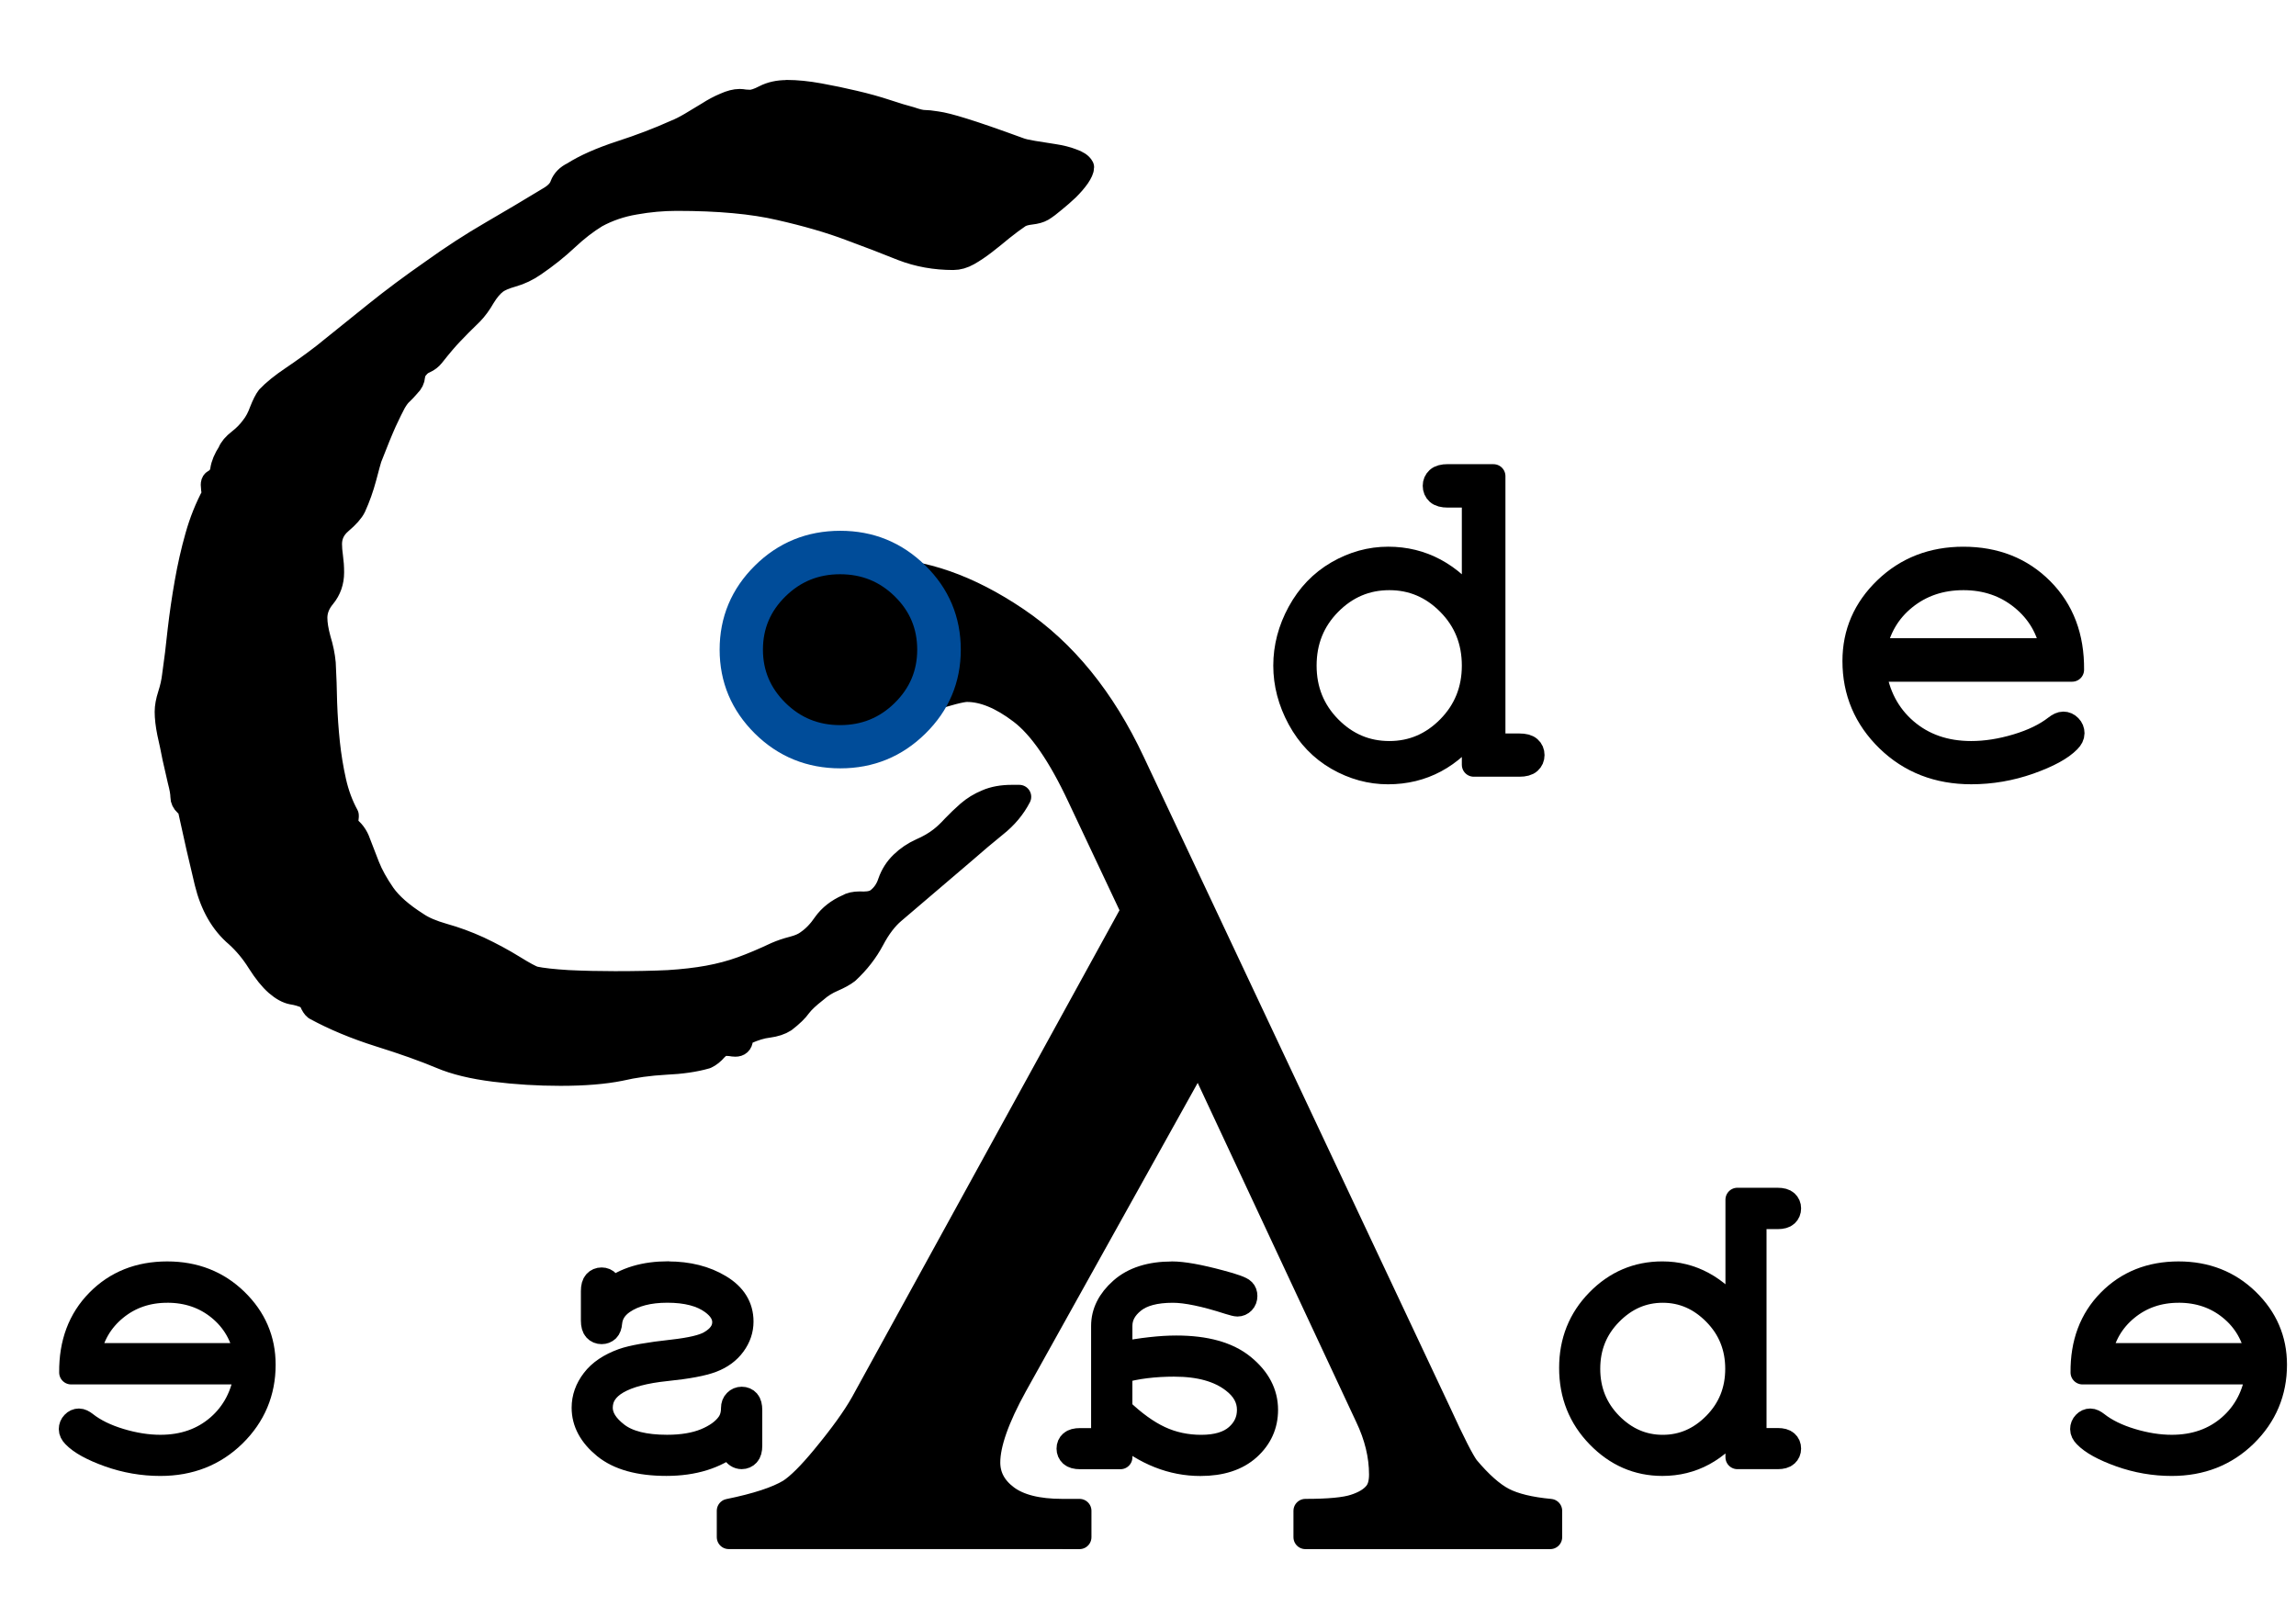 <svg version="1.1" viewBox="0.0 0.0 96.0 67.199" fill="none" stroke="none" stroke-linecap="square" stroke-miterlimit="10" xmlns:xlink="http://www.w3.org/1999/xlink" xmlns="http://www.w3.org/2000/svg"><rect x="0.0" y="0.0" width="96.0" height="67.199" fill="#808080" stroke="none"/><clipPath id="g6061dbabb4_0_15.0"><path d="m0 0l96.0 0l0 67.199l-96.0 0l0 -67.199z" clip-rule="nonzero"/></clipPath><g clip-path="url(#g6061dbabb4_0_15.0)"><path fill="#ffffff" d="m0 0l96.0 0l0 67.199l-96.0 0z" fill-rule="evenodd"/><path fill="#000000" d="m91.094 53.978c-0.838 0 -1.561 0.249 -2.167 0.746c-0.608 0.498 -0.984 1.144 -1.126 1.939l6.586 0c-0.148 -0.807 -0.525 -1.456 -1.129 -1.948c-0.604 -0.492 -1.326 -0.738 -2.164 -0.738zm0 -0.729c1.14 0 2.098 0.375 2.871 1.124c0.772 0.749 1.158 1.647 1.158 2.694c0 1.15 -0.412 2.13 -1.235 2.94c-0.825 0.808 -1.853 1.213 -3.085 1.213c-0.736 0 -1.452 -0.124 -2.15 -0.372c-0.699 -0.25 -1.186 -0.518 -1.46 -0.804c-0.091 -0.092 -0.137 -0.186 -0.137 -0.283c0 -0.097 0.034 -0.181 0.103 -0.252c0.068 -0.072 0.148 -0.109 0.24 -0.109c0.08 0 0.174 0.043 0.282 0.129c0.371 0.292 0.85 0.526 1.437 0.704c0.587 0.177 1.149 0.266 1.685 0.266c0.964 0 1.772 -0.284 2.426 -0.852c0.652 -0.57 1.041 -1.321 1.166 -2.254l-7.322 0c-0.011 -1.224 0.362 -2.22 1.121 -2.989c0.758 -0.77 1.725 -1.155 2.9 -1.155z" fill-rule="evenodd"/><path fill="#000000" d="m69.522 53.978c-0.833 0 -1.56 0.317 -2.181 0.95c-0.622 0.631 -0.932 1.401 -0.932 2.311c0 0.909 0.311 1.681 0.932 2.314c0.622 0.631 1.349 0.947 2.181 0.947c0.833 0 1.56 -0.316 2.181 -0.947c0.622 -0.633 0.932 -1.404 0.932 -2.314c0 -0.909 -0.311 -1.68 -0.932 -2.311c-0.622 -0.633 -1.349 -0.95 -2.181 -0.95zm4.807 -3.809c0.171 0 0.294 0.034 0.368 0.103c0.074 0.069 0.111 0.154 0.111 0.257c0 0.109 -0.037 0.197 -0.111 0.266c-0.074 0.069 -0.197 0.103 -0.368 0.103l-0.967 0l0 9.318l0.967 0c0.171 0 0.294 0.033 0.368 0.1c0.074 0.065 0.111 0.152 0.111 0.26c0 0.103 -0.037 0.189 -0.111 0.257c-0.074 0.069 -0.197 0.103 -0.368 0.103l-1.685 0l0 -1.416c-0.838 1.133 -1.885 1.699 -3.139 1.699c-1.032 0 -1.925 -0.389 -2.68 -1.167c-0.757 -0.778 -1.135 -1.727 -1.135 -2.849c0 -1.11 0.374 -2.046 1.121 -2.808c0.747 -0.765 1.645 -1.147 2.694 -1.147c1.226 0 2.272 0.566 3.139 1.699l0 -4.779z" fill-rule="evenodd"/><path fill="#000000" d="m49.105 57.067c-0.416 0 -0.813 0.023 -1.189 0.069c-0.376 0.046 -0.733 0.117 -1.069 0.215l0 1.587c0.565 0.543 1.114 0.94 1.648 1.19c0.532 0.248 1.109 0.372 1.731 0.372c0.65 0 1.145 -0.149 1.485 -0.446c0.338 -0.297 0.508 -0.664 0.508 -1.098c0 -0.469 -0.222 -0.872 -0.667 -1.21c-0.587 -0.452 -1.403 -0.678 -2.446 -0.678zm-0.103 -3.818c0.456 0 1.129 0.12 2.019 0.36c0.565 0.149 0.887 0.266 0.967 0.352c0.057 0.057 0.086 0.134 0.086 0.232c0 0.103 -0.032 0.189 -0.097 0.257c-0.067 0.069 -0.145 0.103 -0.237 0.103c-0.051 0 -0.168 -0.029 -0.351 -0.086c-1.009 -0.326 -1.793 -0.489 -2.352 -0.489c-0.73 0 -1.277 0.146 -1.642 0.438c-0.365 0.292 -0.547 0.635 -0.547 1.03l0 1.167c0.45 -0.092 0.87 -0.158 1.257 -0.2c0.388 -0.044 0.747 -0.066 1.078 -0.066c1.226 0 2.158 0.26 2.797 0.781c0.639 0.521 0.958 1.13 0.958 1.828c0 0.635 -0.242 1.172 -0.727 1.61c-0.485 0.437 -1.158 0.655 -2.019 0.655c-1.186 0 -2.301 -0.44 -3.344 -1.321l0 1.038l-1.685 0c-0.177 0 -0.302 -0.034 -0.376 -0.103c-0.074 -0.069 -0.111 -0.154 -0.111 -0.257c0 -0.109 0.037 -0.195 0.111 -0.26c0.074 -0.067 0.2 -0.1 0.376 -0.1l0.958 0l0 -4.77c0 -0.566 0.254 -1.073 0.761 -1.522c0.508 -0.45 1.215 -0.675 2.121 -0.675z" fill-rule="evenodd"/><path fill="#000000" d="m27.935 53.249c0.838 0 1.56 0.182 2.164 0.546c0.604 0.362 0.907 0.852 0.907 1.47c0 0.343 -0.108 0.664 -0.325 0.961c-0.217 0.297 -0.519 0.521 -0.907 0.669c-0.388 0.149 -1.027 0.269 -1.919 0.36c-0.893 0.092 -1.574 0.272 -2.041 0.541c-0.462 0.269 -0.693 0.626 -0.693 1.072c0 0.389 0.228 0.758 0.684 1.107c0.456 0.349 1.152 0.523 2.087 0.523c0.633 0 1.168 -0.09 1.605 -0.269c0.435 -0.181 0.753 -0.409 0.952 -0.684c0.131 -0.177 0.197 -0.398 0.197 -0.661c0 -0.12 0.036 -0.215 0.108 -0.286c0.07 -0.072 0.157 -0.109 0.259 -0.109c0.108 0 0.196 0.037 0.262 0.112c0.065 0.074 0.097 0.197 0.097 0.369l0 1.484c0 0.172 -0.034 0.295 -0.103 0.369c-0.068 0.074 -0.154 0.112 -0.257 0.112c-0.074 0 -0.141 -0.02 -0.2 -0.06c-0.061 -0.04 -0.103 -0.089 -0.125 -0.146c-0.023 -0.057 -0.034 -0.183 -0.034 -0.378c-0.724 0.578 -1.654 0.867 -2.788 0.867c-1.135 0 -1.996 -0.238 -2.583 -0.715c-0.587 -0.479 -0.881 -1.024 -0.881 -1.636c0 -0.412 0.136 -0.795 0.408 -1.15c0.27 -0.355 0.681 -0.632 1.235 -0.832c0.388 -0.137 1.081 -0.26 2.079 -0.369c0.764 -0.086 1.283 -0.209 1.557 -0.369c0.399 -0.229 0.599 -0.515 0.599 -0.858c0 -0.303 -0.168 -0.578 -0.505 -0.824c-0.445 -0.326 -1.069 -0.489 -1.873 -0.489c-0.77 0 -1.389 0.16 -1.856 0.48c-0.319 0.223 -0.496 0.506 -0.53 0.849c-0.011 0.143 -0.049 0.246 -0.114 0.309c-0.067 0.063 -0.148 0.094 -0.245 0.094c-0.108 0 -0.197 -0.037 -0.265 -0.112c-0.068 -0.074 -0.103 -0.197 -0.103 -0.369l0 -1.236c0 -0.177 0.034 -0.303 0.103 -0.378c0.068 -0.074 0.157 -0.112 0.265 -0.112c0.103 0 0.188 0.037 0.257 0.112c0.068 0.074 0.103 0.194 0.103 0.36c0.622 -0.486 1.428 -0.729 2.421 -0.729z" fill-rule="evenodd"/><path fill="#000000" d="m6.996 53.978c-0.838 0 -1.561 0.249 -2.167 0.746c-0.608 0.498 -0.984 1.144 -1.126 1.939l6.586 0c-0.148 -0.807 -0.525 -1.456 -1.129 -1.948c-0.604 -0.492 -1.326 -0.738 -2.164 -0.738zm0 -0.729c1.14 0 2.098 0.375 2.871 1.124c0.772 0.749 1.158 1.647 1.158 2.694c0 1.15 -0.412 2.13 -1.235 2.94c-0.825 0.808 -1.853 1.213 -3.085 1.213c-0.736 0 -1.452 -0.124 -2.15 -0.372c-0.699 -0.25 -1.186 -0.518 -1.46 -0.804c-0.091 -0.092 -0.137 -0.186 -0.137 -0.283c0 -0.097 0.034 -0.181 0.103 -0.252c0.068 -0.072 0.148 -0.109 0.239 -0.109c0.08 0 0.174 0.043 0.282 0.129c0.371 0.292 0.85 0.526 1.437 0.704c0.587 0.177 1.149 0.266 1.685 0.266c0.964 0 1.772 -0.284 2.426 -0.852c0.652 -0.57 1.041 -1.321 1.166 -2.254l-7.322 0c-0.011 -1.224 0.362 -2.22 1.121 -2.989c0.758 -0.77 1.725 -1.155 2.9 -1.155z" fill-rule="evenodd"/><path stroke="#000000" stroke-width="1.0" stroke-linejoin="round" stroke-linecap="butt" d="m91.094 53.978c-0.838 0 -1.561 0.249 -2.167 0.746c-0.608 0.498 -0.984 1.144 -1.126 1.939l6.586 0c-0.148 -0.807 -0.525 -1.456 -1.129 -1.948c-0.604 -0.492 -1.326 -0.738 -2.164 -0.738zm0 -0.729c1.14 0 2.098 0.375 2.871 1.124c0.772 0.749 1.158 1.647 1.158 2.694c0 1.15 -0.412 2.13 -1.235 2.94c-0.825 0.808 -1.853 1.213 -3.085 1.213c-0.736 0 -1.452 -0.124 -2.15 -0.372c-0.699 -0.25 -1.186 -0.518 -1.46 -0.804c-0.091 -0.092 -0.137 -0.186 -0.137 -0.283c0 -0.097 0.034 -0.181 0.103 -0.252c0.068 -0.072 0.148 -0.109 0.24 -0.109c0.08 0 0.174 0.043 0.282 0.129c0.371 0.292 0.85 0.526 1.437 0.704c0.587 0.177 1.149 0.266 1.685 0.266c0.964 0 1.772 -0.284 2.426 -0.852c0.652 -0.57 1.041 -1.321 1.166 -2.254l-7.322 0c-0.011 -1.224 0.362 -2.22 1.121 -2.989c0.758 -0.77 1.725 -1.155 2.9 -1.155z" fill-rule="evenodd"/><path stroke="#000000" stroke-width="1.0" stroke-linejoin="round" stroke-linecap="butt" d="m69.522 53.978c-0.833 0 -1.56 0.317 -2.181 0.95c-0.622 0.631 -0.932 1.401 -0.932 2.311c0 0.909 0.311 1.681 0.932 2.314c0.622 0.631 1.349 0.947 2.181 0.947c0.833 0 1.56 -0.316 2.181 -0.947c0.622 -0.633 0.932 -1.404 0.932 -2.314c0 -0.909 -0.311 -1.68 -0.932 -2.311c-0.622 -0.633 -1.349 -0.95 -2.181 -0.95zm4.807 -3.809c0.171 0 0.294 0.034 0.368 0.103c0.074 0.069 0.111 0.154 0.111 0.257c0 0.109 -0.037 0.197 -0.111 0.266c-0.074 0.069 -0.197 0.103 -0.368 0.103l-0.967 0l0 9.318l0.967 0c0.171 0 0.294 0.033 0.368 0.1c0.074 0.065 0.111 0.152 0.111 0.26c0 0.103 -0.037 0.189 -0.111 0.257c-0.074 0.069 -0.197 0.103 -0.368 0.103l-1.685 0l0 -1.416c-0.838 1.133 -1.885 1.699 -3.139 1.699c-1.032 0 -1.925 -0.389 -2.68 -1.167c-0.757 -0.778 -1.135 -1.727 -1.135 -2.849c0 -1.11 0.374 -2.046 1.121 -2.808c0.747 -0.765 1.645 -1.147 2.694 -1.147c1.226 0 2.272 0.566 3.139 1.699l0 -4.779z" fill-rule="evenodd"/><path stroke="#000000" stroke-width="1.0" stroke-linejoin="round" stroke-linecap="butt" d="m49.105 57.067c-0.416 0 -0.813 0.023 -1.189 0.069c-0.376 0.046 -0.733 0.117 -1.069 0.215l0 1.587c0.565 0.543 1.114 0.94 1.648 1.19c0.532 0.248 1.109 0.372 1.731 0.372c0.65 0 1.145 -0.149 1.485 -0.446c0.338 -0.297 0.508 -0.664 0.508 -1.098c0 -0.469 -0.222 -0.872 -0.667 -1.21c-0.587 -0.452 -1.403 -0.678 -2.446 -0.678zm-0.103 -3.818c0.456 0 1.129 0.12 2.019 0.36c0.565 0.149 0.887 0.266 0.967 0.352c0.057 0.057 0.086 0.134 0.086 0.232c0 0.103 -0.032 0.189 -0.097 0.257c-0.067 0.069 -0.145 0.103 -0.237 0.103c-0.051 0 -0.168 -0.029 -0.351 -0.086c-1.009 -0.326 -1.793 -0.489 -2.352 -0.489c-0.73 0 -1.277 0.146 -1.642 0.438c-0.365 0.292 -0.547 0.635 -0.547 1.03l0 1.167c0.45 -0.092 0.87 -0.158 1.257 -0.2c0.388 -0.044 0.747 -0.066 1.078 -0.066c1.226 0 2.158 0.26 2.797 0.781c0.639 0.521 0.958 1.13 0.958 1.828c0 0.635 -0.242 1.172 -0.727 1.61c-0.485 0.437 -1.158 0.655 -2.019 0.655c-1.186 0 -2.301 -0.44 -3.344 -1.321l0 1.038l-1.685 0c-0.177 0 -0.302 -0.034 -0.376 -0.103c-0.074 -0.069 -0.111 -0.154 -0.111 -0.257c0 -0.109 0.037 -0.195 0.111 -0.26c0.074 -0.067 0.2 -0.1 0.376 -0.1l0.958 0l0 -4.77c0 -0.566 0.254 -1.073 0.761 -1.522c0.508 -0.45 1.215 -0.675 2.121 -0.675z" fill-rule="evenodd"/><path stroke="#000000" stroke-width="1.0" stroke-linejoin="round" stroke-linecap="butt" d="m27.935 53.249c0.838 0 1.56 0.182 2.164 0.546c0.604 0.362 0.907 0.852 0.907 1.47c0 0.343 -0.108 0.664 -0.325 0.961c-0.217 0.297 -0.519 0.521 -0.907 0.669c-0.388 0.149 -1.027 0.269 -1.919 0.36c-0.893 0.092 -1.574 0.272 -2.041 0.541c-0.462 0.269 -0.693 0.626 -0.693 1.072c0 0.389 0.228 0.758 0.684 1.107c0.456 0.349 1.152 0.523 2.087 0.523c0.633 0 1.168 -0.09 1.605 -0.269c0.435 -0.181 0.753 -0.409 0.952 -0.684c0.131 -0.177 0.197 -0.398 0.197 -0.661c0 -0.12 0.036 -0.215 0.108 -0.286c0.07 -0.072 0.157 -0.109 0.259 -0.109c0.108 0 0.196 0.037 0.262 0.112c0.065 0.074 0.097 0.197 0.097 0.369l0 1.484c0 0.172 -0.034 0.295 -0.103 0.369c-0.068 0.074 -0.154 0.112 -0.257 0.112c-0.074 0 -0.141 -0.02 -0.2 -0.06c-0.061 -0.04 -0.103 -0.089 -0.125 -0.146c-0.023 -0.057 -0.034 -0.183 -0.034 -0.378c-0.724 0.578 -1.654 0.867 -2.788 0.867c-1.135 0 -1.996 -0.238 -2.583 -0.715c-0.587 -0.479 -0.881 -1.024 -0.881 -1.636c0 -0.412 0.136 -0.795 0.408 -1.15c0.27 -0.355 0.681 -0.632 1.235 -0.832c0.388 -0.137 1.081 -0.26 2.079 -0.369c0.764 -0.086 1.283 -0.209 1.557 -0.369c0.399 -0.229 0.599 -0.515 0.599 -0.858c0 -0.303 -0.168 -0.578 -0.505 -0.824c-0.445 -0.326 -1.069 -0.489 -1.873 -0.489c-0.77 0 -1.389 0.16 -1.856 0.48c-0.319 0.223 -0.496 0.506 -0.53 0.849c-0.011 0.143 -0.049 0.246 -0.114 0.309c-0.067 0.063 -0.148 0.094 -0.245 0.094c-0.108 0 -0.197 -0.037 -0.265 -0.112c-0.068 -0.074 -0.103 -0.197 -0.103 -0.369l0 -1.236c0 -0.177 0.034 -0.303 0.103 -0.378c0.068 -0.074 0.157 -0.112 0.265 -0.112c0.103 0 0.188 0.037 0.257 0.112c0.068 0.074 0.103 0.194 0.103 0.36c0.622 -0.486 1.428 -0.729 2.421 -0.729z" fill-rule="evenodd"/><path stroke="#000000" stroke-width="1.0" stroke-linejoin="round" stroke-linecap="butt" d="m6.996 53.978c-0.838 0 -1.561 0.249 -2.167 0.746c-0.608 0.498 -0.984 1.144 -1.126 1.939l6.586 0c-0.148 -0.807 -0.525 -1.456 -1.129 -1.948c-0.604 -0.492 -1.326 -0.738 -2.164 -0.738zm0 -0.729c1.14 0 2.098 0.375 2.871 1.124c0.772 0.749 1.158 1.647 1.158 2.694c0 1.15 -0.412 2.13 -1.235 2.94c-0.825 0.808 -1.853 1.213 -3.085 1.213c-0.736 0 -1.452 -0.124 -2.15 -0.372c-0.699 -0.25 -1.186 -0.518 -1.46 -0.804c-0.091 -0.092 -0.137 -0.186 -0.137 -0.283c0 -0.097 0.034 -0.181 0.103 -0.252c0.068 -0.072 0.148 -0.109 0.239 -0.109c0.08 0 0.174 0.043 0.282 0.129c0.371 0.292 0.85 0.526 1.437 0.704c0.587 0.177 1.149 0.266 1.685 0.266c0.964 0 1.772 -0.284 2.426 -0.852c0.652 -0.57 1.041 -1.321 1.166 -2.254l-7.322 0c-0.011 -1.224 0.362 -2.22 1.121 -2.989c0.758 -0.77 1.725 -1.155 2.9 -1.155z" fill-rule="evenodd"/><path fill="#000000" d="m58.091 24.179c0.961 0 1.79 0.353 2.486 1.058c0.697 0.705 1.045 1.571 1.045 2.597c0 1.019 -0.348 1.884 -1.045 2.593c-0.697 0.707 -1.525 1.061 -2.486 1.061c-0.967 0 -1.799 -0.354 -2.496 -1.061c-0.697 -0.71 -1.045 -1.574 -1.045 -2.593c0 -1.026 0.348 -1.891 1.045 -2.597c0.697 -0.705 1.528 -1.058 2.496 -1.058zm2.448 -4.27c-0.2 0 -0.342 0.038 -0.426 0.115c-0.084 0.077 -0.126 0.173 -0.126 0.289c0 0.122 0.042 0.221 0.126 0.298c0.084 0.077 0.226 0.115 0.426 0.115l1.083 0l0 4.558c-0.967 -1.282 -2.161 -1.923 -3.579 -1.923c-0.742 0 -1.45 0.196 -2.125 0.587c-0.673 0.391 -1.205 0.945 -1.596 1.661c-0.389 0.714 -0.584 1.455 -0.584 2.225c0 0.763 0.195 1.503 0.584 2.222c0.391 0.718 0.923 1.272 1.596 1.661c0.675 0.387 1.38 0.58 2.115 0.58c1.451 0 2.647 -0.641 3.589 -1.923l0 1.606l1.906 0c0.2 0 0.342 -0.038 0.426 -0.115c0.084 -0.077 0.126 -0.173 0.126 -0.289c0 -0.122 -0.042 -0.219 -0.126 -0.292c-0.084 -0.075 -0.226 -0.112 -0.426 -0.112l-1.083 0l0 -11.261z" fill-rule="evenodd"/><path fill="#000000" d="m82.092 24.179c0.948 0 1.765 0.279 2.451 0.837c0.688 0.558 1.113 1.282 1.274 2.173l-7.449 0c0.168 -0.904 0.593 -1.632 1.277 -2.183c0.684 -0.551 1.499 -0.827 2.448 -0.827zm0 -0.817c-1.29 0 -2.372 0.42 -3.247 1.26c-0.873 0.84 -1.309 1.846 -1.309 3.02c0 1.289 0.465 2.387 1.396 3.295c0.933 0.906 2.096 1.359 3.489 1.359c0.832 0 1.642 -0.139 2.431 -0.417c0.791 -0.28 1.341 -0.58 1.651 -0.901c0.103 -0.103 0.155 -0.208 0.155 -0.317c0 -0.109 -0.039 -0.203 -0.116 -0.282c-0.077 -0.081 -0.168 -0.122 -0.271 -0.122c-0.09 0 -0.197 0.048 -0.319 0.144c-0.419 0.327 -0.961 0.59 -1.625 0.789c-0.664 0.199 -1.3 0.298 -1.906 0.298c-1.09 0 -2.005 -0.318 -2.744 -0.955c-0.737 -0.639 -1.177 -1.481 -1.319 -2.526l8.281 0c0.013 -1.372 -0.41 -2.489 -1.267 -3.35c-0.858 -0.863 -1.951 -1.295 -3.279 -1.295z" fill-rule="evenodd"/><path stroke="#000000" stroke-width="1.0" stroke-linejoin="round" stroke-linecap="butt" d="m58.091 24.179c0.961 0 1.79 0.353 2.486 1.058c0.697 0.705 1.045 1.571 1.045 2.597c0 1.019 -0.348 1.884 -1.045 2.593c-0.697 0.707 -1.525 1.061 -2.486 1.061c-0.967 0 -1.799 -0.354 -2.496 -1.061c-0.697 -0.71 -1.045 -1.574 -1.045 -2.593c0 -1.026 0.348 -1.891 1.045 -2.597c0.697 -0.705 1.528 -1.058 2.496 -1.058zm2.448 -4.27c-0.2 0 -0.342 0.038 -0.426 0.115c-0.084 0.077 -0.126 0.173 -0.126 0.289c0 0.122 0.042 0.221 0.126 0.298c0.084 0.077 0.226 0.115 0.426 0.115l1.083 0l0 4.558c-0.967 -1.282 -2.161 -1.923 -3.579 -1.923c-0.742 0 -1.45 0.196 -2.125 0.587c-0.673 0.391 -1.205 0.945 -1.596 1.661c-0.389 0.714 -0.584 1.455 -0.584 2.225c0 0.763 0.195 1.503 0.584 2.222c0.391 0.718 0.923 1.272 1.596 1.661c0.675 0.387 1.38 0.58 2.115 0.58c1.451 0 2.647 -0.641 3.589 -1.923l0 1.606l1.906 0c0.2 0 0.342 -0.038 0.426 -0.115c0.084 -0.077 0.126 -0.173 0.126 -0.289c0 -0.122 -0.042 -0.219 -0.126 -0.292c-0.084 -0.075 -0.226 -0.112 -0.426 -0.112l-1.083 0l0 -11.261z" fill-rule="evenodd"/><path stroke="#000000" stroke-width="1.0" stroke-linejoin="round" stroke-linecap="butt" d="m82.092 24.179c0.948 0 1.765 0.279 2.451 0.837c0.688 0.558 1.113 1.282 1.274 2.173l-7.449 0c0.168 -0.904 0.593 -1.632 1.277 -2.183c0.684 -0.551 1.499 -0.827 2.448 -0.827zm0 -0.817c-1.29 0 -2.372 0.42 -3.247 1.26c-0.873 0.84 -1.309 1.846 -1.309 3.02c0 1.289 0.465 2.387 1.396 3.295c0.933 0.906 2.096 1.359 3.489 1.359c0.832 0 1.642 -0.139 2.431 -0.417c0.791 -0.28 1.341 -0.58 1.651 -0.901c0.103 -0.103 0.155 -0.208 0.155 -0.317c0 -0.109 -0.039 -0.203 -0.116 -0.282c-0.077 -0.081 -0.168 -0.122 -0.271 -0.122c-0.09 0 -0.197 0.048 -0.319 0.144c-0.419 0.327 -0.961 0.59 -1.625 0.789c-0.664 0.199 -1.3 0.298 -1.906 0.298c-1.09 0 -2.005 -0.318 -2.744 -0.955c-0.737 -0.639 -1.177 -1.481 -1.319 -2.526l8.281 0c0.013 -1.372 -0.41 -2.489 -1.267 -3.35c-0.858 -0.863 -1.951 -1.295 -3.279 -1.295z" fill-rule="evenodd"/><path fill="#000000" d="m32.896 3.848c-0.35 0 -0.657 0.068 -0.92 0.203c-0.263 0.136 -0.467 0.203 -0.613 0.203c-0.058 0 -0.131 -0.004 -0.219 -0.011c-0.088 -0.015 -0.161 -0.023 -0.219 -0.023c-0.175 0 -0.38 0.053 -0.613 0.158c-0.234 0.098 -0.467 0.222 -0.701 0.373c-0.234 0.143 -0.477 0.29 -0.73 0.44c-0.243 0.143 -0.453 0.248 -0.628 0.316c-0.701 0.316 -1.47 0.61 -2.307 0.881c-0.827 0.271 -1.489 0.565 -1.985 0.881c-0.234 0.113 -0.389 0.271 -0.467 0.474c-0.068 0.203 -0.234 0.384 -0.496 0.542c-0.818 0.497 -1.635 0.982 -2.453 1.457c-0.818 0.474 -1.635 1.005 -2.453 1.592c-0.876 0.61 -1.674 1.204 -2.394 1.784c-0.71 0.572 -1.431 1.152 -2.161 1.739c-0.409 0.316 -0.842 0.629 -1.299 0.937c-0.448 0.301 -0.788 0.576 -1.022 0.824c-0.088 0.113 -0.185 0.305 -0.292 0.576c-0.097 0.271 -0.219 0.497 -0.365 0.678c-0.146 0.203 -0.331 0.391 -0.555 0.565c-0.214 0.166 -0.35 0.327 -0.409 0.486c-0.175 0.271 -0.277 0.516 -0.307 0.734c-0.029 0.211 -0.146 0.373 -0.35 0.486c-0.029 0.023 -0.044 0.068 -0.044 0.136c0 0.045 0.005 0.109 0.015 0.192c0.019 0.075 0.029 0.135 0.029 0.181l0 0.034c-0.292 0.542 -0.526 1.125 -0.701 1.75c-0.175 0.617 -0.321 1.261 -0.438 1.931c-0.117 0.662 -0.214 1.329 -0.292 1.999c-0.068 0.662 -0.146 1.299 -0.234 1.908c-0.029 0.248 -0.088 0.508 -0.175 0.779c-0.088 0.271 -0.131 0.508 -0.131 0.711c0 0.248 0.034 0.542 0.102 0.881c0.078 0.339 0.151 0.685 0.219 1.039c0.078 0.346 0.151 0.666 0.219 0.96c0.078 0.294 0.117 0.519 0.117 0.678c0 0.113 0.049 0.215 0.146 0.305c0.107 0.09 0.161 0.158 0.161 0.203c0.234 1.084 0.467 2.108 0.701 3.071c0.234 0.956 0.657 1.694 1.27 2.213c0.35 0.316 0.657 0.685 0.92 1.107c0.263 0.414 0.511 0.723 0.745 0.926c0.234 0.203 0.453 0.324 0.657 0.361c0.204 0.03 0.409 0.09 0.613 0.181c0.058 0 0.117 0.068 0.175 0.203c0.058 0.136 0.117 0.226 0.175 0.271c0.788 0.429 1.684 0.802 2.686 1.118c1.012 0.316 1.869 0.621 2.569 0.915c0.584 0.248 1.328 0.429 2.234 0.542c0.905 0.113 1.825 0.169 2.759 0.169c0.993 0 1.825 -0.068 2.496 -0.203c0.584 -0.136 1.212 -0.222 1.883 -0.26c0.672 -0.03 1.241 -0.113 1.708 -0.248c0.146 -0.068 0.282 -0.177 0.409 -0.327c0.136 -0.143 0.277 -0.215 0.423 -0.215c0.058 0 0.122 0.004 0.19 0.011c0.078 0.015 0.146 0.023 0.204 0.023c0.146 0 0.224 -0.072 0.234 -0.215c0.019 -0.151 0.088 -0.248 0.204 -0.294c0.35 -0.158 0.662 -0.252 0.934 -0.282c0.282 -0.038 0.511 -0.113 0.686 -0.226c0.292 -0.226 0.501 -0.429 0.628 -0.61c0.136 -0.181 0.365 -0.395 0.686 -0.644c0.204 -0.181 0.438 -0.327 0.701 -0.44c0.263 -0.113 0.467 -0.226 0.613 -0.339c0.438 -0.407 0.788 -0.858 1.051 -1.355c0.263 -0.497 0.555 -0.881 0.876 -1.152l2.978 -2.541c0.438 -0.384 0.866 -0.745 1.285 -1.084c0.428 -0.339 0.759 -0.734 0.993 -1.186l-0.307 0c-0.409 0 -0.759 0.064 -1.051 0.192c-0.292 0.12 -0.55 0.279 -0.774 0.474c-0.214 0.188 -0.418 0.384 -0.613 0.587c-0.185 0.203 -0.365 0.373 -0.54 0.508c-0.234 0.181 -0.506 0.339 -0.818 0.474c-0.302 0.136 -0.569 0.316 -0.803 0.542c-0.234 0.226 -0.404 0.493 -0.511 0.802c-0.097 0.301 -0.263 0.542 -0.496 0.723c-0.137 0.106 -0.334 0.159 -0.59 0.159c-0.017 0 -0.034 -2.4032593E-4 -0.052 -7.05719E-4c-0.039 -0.002 -0.077 -0.003 -0.113 -0.003c-0.218 0 -0.39 0.039 -0.515 0.116c-0.409 0.181 -0.725 0.429 -0.949 0.745c-0.214 0.316 -0.453 0.565 -0.715 0.745c-0.146 0.113 -0.35 0.203 -0.613 0.271c-0.263 0.068 -0.496 0.147 -0.701 0.237c-0.526 0.248 -1.007 0.452 -1.445 0.61c-0.438 0.158 -0.905 0.282 -1.401 0.373c-0.496 0.09 -1.051 0.154 -1.664 0.192c-0.613 0.03 -1.358 0.045 -2.234 0.045c-0.672 0 -1.324 -0.015 -1.956 -0.045c-0.623 -0.038 -1.095 -0.09 -1.416 -0.158c-0.146 -0.045 -0.438 -0.203 -0.876 -0.474c-0.438 -0.271 -0.92 -0.531 -1.445 -0.779c-0.496 -0.226 -0.988 -0.407 -1.474 -0.542c-0.477 -0.136 -0.847 -0.294 -1.109 -0.474c-0.642 -0.407 -1.109 -0.817 -1.401 -1.231c-0.292 -0.422 -0.511 -0.817 -0.657 -1.186c-0.146 -0.376 -0.273 -0.704 -0.38 -0.982c-0.097 -0.286 -0.263 -0.508 -0.496 -0.666c-0.029 0 -0.044 -0.034 -0.044 -0.102c0 -0.045 0.005 -0.094 0.015 -0.147c0.019 -0.06 0.029 -0.113 0.029 -0.158l0 -0.068c-0.234 -0.429 -0.409 -0.903 -0.526 -1.423c-0.117 -0.519 -0.204 -1.054 -0.263 -1.603c-0.058 -0.557 -0.097 -1.118 -0.117 -1.682c-0.01 -0.565 -0.029 -1.118 -0.058 -1.66c-0.029 -0.316 -0.097 -0.647 -0.204 -0.994c-0.097 -0.354 -0.146 -0.655 -0.146 -0.903c0 -0.316 0.117 -0.614 0.35 -0.892c0.234 -0.286 0.35 -0.621 0.35 -1.005c0 -0.226 -0.015 -0.44 -0.044 -0.644c-0.029 -0.203 -0.044 -0.384 -0.044 -0.542c0 -0.361 0.146 -0.666 0.438 -0.915c0.292 -0.248 0.482 -0.463 0.569 -0.644c0.175 -0.384 0.321 -0.794 0.438 -1.231c0.117 -0.444 0.19 -0.711 0.219 -0.802c0.263 -0.678 0.472 -1.189 0.628 -1.536c0.165 -0.354 0.297 -0.621 0.394 -0.802c0.107 -0.181 0.204 -0.309 0.292 -0.384c0.088 -0.083 0.19 -0.192 0.307 -0.327c0.117 -0.113 0.18 -0.241 0.19 -0.384c0.019 -0.151 0.073 -0.271 0.161 -0.361c0.088 -0.113 0.195 -0.196 0.321 -0.248c0.136 -0.06 0.248 -0.147 0.336 -0.26c0.321 -0.407 0.584 -0.715 0.788 -0.926c0.204 -0.218 0.482 -0.497 0.832 -0.836c0.175 -0.181 0.341 -0.407 0.496 -0.678c0.165 -0.271 0.336 -0.474 0.511 -0.61c0.146 -0.113 0.38 -0.215 0.701 -0.305c0.321 -0.09 0.628 -0.237 0.92 -0.44c0.496 -0.339 0.949 -0.7 1.358 -1.084c0.409 -0.384 0.818 -0.7 1.226 -0.949c0.496 -0.271 1.036 -0.455 1.62 -0.553c0.584 -0.105 1.168 -0.158 1.752 -0.158c1.752 0 3.187 0.132 4.307 0.395c1.129 0.256 2.102 0.538 2.92 0.847c0.818 0.301 1.552 0.583 2.204 0.847c0.662 0.256 1.372 0.384 2.131 0.384c0.204 0 0.414 -0.06 0.628 -0.181c0.224 -0.128 0.453 -0.282 0.686 -0.463c0.234 -0.181 0.472 -0.373 0.715 -0.576c0.253 -0.203 0.496 -0.384 0.73 -0.542c0.117 -0.068 0.277 -0.113 0.482 -0.136c0.204 -0.023 0.365 -0.068 0.482 -0.136c0.146 -0.09 0.311 -0.215 0.496 -0.373c0.195 -0.158 0.38 -0.32 0.555 -0.486c0.175 -0.173 0.321 -0.343 0.438 -0.508c0.117 -0.173 0.175 -0.305 0.175 -0.395c-0.058 -0.113 -0.2 -0.207 -0.423 -0.282c-0.214 -0.083 -0.467 -0.147 -0.759 -0.192c-0.292 -0.045 -0.579 -0.09 -0.861 -0.136c-0.273 -0.045 -0.467 -0.09 -0.584 -0.136c-1.051 -0.384 -1.835 -0.655 -2.35 -0.813c-0.506 -0.158 -0.876 -0.252 -1.109 -0.282c-0.234 -0.038 -0.409 -0.056 -0.526 -0.056c-0.117 0 -0.307 -0.045 -0.569 -0.136c-0.263 -0.068 -0.599 -0.169 -1.007 -0.305c-0.409 -0.136 -0.856 -0.26 -1.343 -0.373c-0.477 -0.113 -0.964 -0.215 -1.46 -0.305c-0.496 -0.09 -0.949 -0.136 -1.358 -0.136z" fill-rule="evenodd"/><path stroke="#000000" stroke-width="1.0" stroke-linejoin="round" stroke-linecap="butt" d="m32.896 3.848c-0.35 0 -0.657 0.068 -0.92 0.203c-0.263 0.136 -0.467 0.203 -0.613 0.203c-0.058 0 -0.131 -0.004 -0.219 -0.011c-0.088 -0.015 -0.161 -0.023 -0.219 -0.023c-0.175 0 -0.38 0.053 -0.613 0.158c-0.234 0.098 -0.467 0.222 -0.701 0.373c-0.234 0.143 -0.477 0.29 -0.73 0.44c-0.243 0.143 -0.453 0.248 -0.628 0.316c-0.701 0.316 -1.47 0.61 -2.307 0.881c-0.827 0.271 -1.489 0.565 -1.985 0.881c-0.234 0.113 -0.389 0.271 -0.467 0.474c-0.068 0.203 -0.234 0.384 -0.496 0.542c-0.818 0.497 -1.635 0.982 -2.453 1.457c-0.818 0.474 -1.635 1.005 -2.453 1.592c-0.876 0.61 -1.674 1.204 -2.394 1.784c-0.71 0.572 -1.431 1.152 -2.161 1.739c-0.409 0.316 -0.842 0.629 -1.299 0.937c-0.448 0.301 -0.788 0.576 -1.022 0.824c-0.088 0.113 -0.185 0.305 -0.292 0.576c-0.097 0.271 -0.219 0.497 -0.365 0.678c-0.146 0.203 -0.331 0.391 -0.555 0.565c-0.214 0.166 -0.35 0.327 -0.409 0.486c-0.175 0.271 -0.277 0.516 -0.307 0.734c-0.029 0.211 -0.146 0.373 -0.35 0.486c-0.029 0.023 -0.044 0.068 -0.044 0.136c0 0.045 0.005 0.109 0.015 0.192c0.019 0.075 0.029 0.135 0.029 0.181l0 0.034c-0.292 0.542 -0.526 1.125 -0.701 1.75c-0.175 0.617 -0.321 1.261 -0.438 1.931c-0.117 0.662 -0.214 1.329 -0.292 1.999c-0.068 0.662 -0.146 1.299 -0.234 1.908c-0.029 0.248 -0.088 0.508 -0.175 0.779c-0.088 0.271 -0.131 0.508 -0.131 0.711c0 0.248 0.034 0.542 0.102 0.881c0.078 0.339 0.151 0.685 0.219 1.039c0.078 0.346 0.151 0.666 0.219 0.96c0.078 0.294 0.117 0.519 0.117 0.678c0 0.113 0.049 0.215 0.146 0.305c0.107 0.09 0.161 0.158 0.161 0.203c0.234 1.084 0.467 2.108 0.701 3.071c0.234 0.956 0.657 1.694 1.27 2.213c0.35 0.316 0.657 0.685 0.92 1.107c0.263 0.414 0.511 0.723 0.745 0.926c0.234 0.203 0.453 0.324 0.657 0.361c0.204 0.03 0.409 0.09 0.613 0.181c0.058 0 0.117 0.068 0.175 0.203c0.058 0.136 0.117 0.226 0.175 0.271c0.788 0.429 1.684 0.802 2.686 1.118c1.012 0.316 1.869 0.621 2.569 0.915c0.584 0.248 1.328 0.429 2.234 0.542c0.905 0.113 1.825 0.169 2.759 0.169c0.993 0 1.825 -0.068 2.496 -0.203c0.584 -0.136 1.212 -0.222 1.883 -0.26c0.672 -0.03 1.241 -0.113 1.708 -0.248c0.146 -0.068 0.282 -0.177 0.409 -0.327c0.136 -0.143 0.277 -0.215 0.423 -0.215c0.058 0 0.122 0.004 0.19 0.011c0.078 0.015 0.146 0.023 0.204 0.023c0.146 0 0.224 -0.072 0.234 -0.215c0.019 -0.151 0.088 -0.248 0.204 -0.294c0.35 -0.158 0.662 -0.252 0.934 -0.282c0.282 -0.038 0.511 -0.113 0.686 -0.226c0.292 -0.226 0.501 -0.429 0.628 -0.61c0.136 -0.181 0.365 -0.395 0.686 -0.644c0.204 -0.181 0.438 -0.327 0.701 -0.44c0.263 -0.113 0.467 -0.226 0.613 -0.339c0.438 -0.407 0.788 -0.858 1.051 -1.355c0.263 -0.497 0.555 -0.881 0.876 -1.152l2.978 -2.541c0.438 -0.384 0.866 -0.745 1.285 -1.084c0.428 -0.339 0.759 -0.734 0.993 -1.186l-0.307 0c-0.409 0 -0.759 0.064 -1.051 0.192c-0.292 0.12 -0.55 0.279 -0.774 0.474c-0.214 0.188 -0.418 0.384 -0.613 0.587c-0.185 0.203 -0.365 0.373 -0.54 0.508c-0.234 0.181 -0.506 0.339 -0.818 0.474c-0.302 0.136 -0.569 0.316 -0.803 0.542c-0.234 0.226 -0.404 0.493 -0.511 0.802c-0.097 0.301 -0.263 0.542 -0.496 0.723c-0.137 0.106 -0.334 0.159 -0.59 0.159c-0.017 0 -0.034 -2.4032593E-4 -0.052 -7.05719E-4c-0.039 -0.002 -0.077 -0.003 -0.113 -0.003c-0.218 0 -0.39 0.039 -0.515 0.116c-0.409 0.181 -0.725 0.429 -0.949 0.745c-0.214 0.316 -0.453 0.565 -0.715 0.745c-0.146 0.113 -0.35 0.203 -0.613 0.271c-0.263 0.068 -0.496 0.147 -0.701 0.237c-0.526 0.248 -1.007 0.452 -1.445 0.61c-0.438 0.158 -0.905 0.282 -1.401 0.373c-0.496 0.09 -1.051 0.154 -1.664 0.192c-0.613 0.03 -1.358 0.045 -2.234 0.045c-0.672 0 -1.324 -0.015 -1.956 -0.045c-0.623 -0.038 -1.095 -0.09 -1.416 -0.158c-0.146 -0.045 -0.438 -0.203 -0.876 -0.474c-0.438 -0.271 -0.92 -0.531 -1.445 -0.779c-0.496 -0.226 -0.988 -0.407 -1.474 -0.542c-0.477 -0.136 -0.847 -0.294 -1.109 -0.474c-0.642 -0.407 -1.109 -0.817 -1.401 -1.231c-0.292 -0.422 -0.511 -0.817 -0.657 -1.186c-0.146 -0.376 -0.273 -0.704 -0.38 -0.982c-0.097 -0.286 -0.263 -0.508 -0.496 -0.666c-0.029 0 -0.044 -0.034 -0.044 -0.102c0 -0.045 0.005 -0.094 0.015 -0.147c0.019 -0.06 0.029 -0.113 0.029 -0.158l0 -0.068c-0.234 -0.429 -0.409 -0.903 -0.526 -1.423c-0.117 -0.519 -0.204 -1.054 -0.263 -1.603c-0.058 -0.557 -0.097 -1.118 -0.117 -1.682c-0.01 -0.565 -0.029 -1.118 -0.058 -1.66c-0.029 -0.316 -0.097 -0.647 -0.204 -0.994c-0.097 -0.354 -0.146 -0.655 -0.146 -0.903c0 -0.316 0.117 -0.614 0.35 -0.892c0.234 -0.286 0.35 -0.621 0.35 -1.005c0 -0.226 -0.015 -0.44 -0.044 -0.644c-0.029 -0.203 -0.044 -0.384 -0.044 -0.542c0 -0.361 0.146 -0.666 0.438 -0.915c0.292 -0.248 0.482 -0.463 0.569 -0.644c0.175 -0.384 0.321 -0.794 0.438 -1.231c0.117 -0.444 0.19 -0.711 0.219 -0.802c0.263 -0.678 0.472 -1.189 0.628 -1.536c0.165 -0.354 0.297 -0.621 0.394 -0.802c0.107 -0.181 0.204 -0.309 0.292 -0.384c0.088 -0.083 0.19 -0.192 0.307 -0.327c0.117 -0.113 0.18 -0.241 0.19 -0.384c0.019 -0.151 0.073 -0.271 0.161 -0.361c0.088 -0.113 0.195 -0.196 0.321 -0.248c0.136 -0.06 0.248 -0.147 0.336 -0.26c0.321 -0.407 0.584 -0.715 0.788 -0.926c0.204 -0.218 0.482 -0.497 0.832 -0.836c0.175 -0.181 0.341 -0.407 0.496 -0.678c0.165 -0.271 0.336 -0.474 0.511 -0.61c0.146 -0.113 0.38 -0.215 0.701 -0.305c0.321 -0.09 0.628 -0.237 0.92 -0.44c0.496 -0.339 0.949 -0.7 1.358 -1.084c0.409 -0.384 0.818 -0.7 1.226 -0.949c0.496 -0.271 1.036 -0.455 1.62 -0.553c0.584 -0.105 1.168 -0.158 1.752 -0.158c1.752 0 3.187 0.132 4.307 0.395c1.129 0.256 2.102 0.538 2.92 0.847c0.818 0.301 1.552 0.583 2.204 0.847c0.662 0.256 1.372 0.384 2.131 0.384c0.204 0 0.414 -0.06 0.628 -0.181c0.224 -0.128 0.453 -0.282 0.686 -0.463c0.234 -0.181 0.472 -0.373 0.715 -0.576c0.253 -0.203 0.496 -0.384 0.73 -0.542c0.117 -0.068 0.277 -0.113 0.482 -0.136c0.204 -0.023 0.365 -0.068 0.482 -0.136c0.146 -0.09 0.311 -0.215 0.496 -0.373c0.195 -0.158 0.38 -0.32 0.555 -0.486c0.175 -0.173 0.321 -0.343 0.438 -0.508c0.117 -0.173 0.175 -0.305 0.175 -0.395c-0.058 -0.113 -0.2 -0.207 -0.423 -0.282c-0.214 -0.083 -0.467 -0.147 -0.759 -0.192c-0.292 -0.045 -0.579 -0.09 -0.861 -0.136c-0.273 -0.045 -0.467 -0.09 -0.584 -0.136c-1.051 -0.384 -1.835 -0.655 -2.35 -0.813c-0.506 -0.158 -0.876 -0.252 -1.109 -0.282c-0.234 -0.038 -0.409 -0.056 -0.526 -0.056c-0.117 0 -0.307 -0.045 -0.569 -0.136c-0.263 -0.068 -0.599 -0.169 -1.007 -0.305c-0.409 -0.136 -0.856 -0.26 -1.343 -0.373c-0.477 -0.113 -0.964 -0.215 -1.46 -0.305c-0.496 -0.09 -0.949 -0.136 -1.358 -0.136z" fill-rule="evenodd"/><path fill="#000000" d="m30.47 64.278l0 -1.101c1.168 -0.238 2.015 -0.516 2.542 -0.834c0.366 -0.238 0.836 -0.705 1.408 -1.399c0.756 -0.913 1.305 -1.677 1.649 -2.292l11.3 -20.571l-2.233 -4.733c-0.824 -1.766 -1.645 -2.957 -2.462 -3.572c-0.809 -0.615 -1.557 -0.923 -2.244 -0.923c-0.229 0 -0.801 0.149 -1.717 0.447c-1.305 0.437 -2.336 0.655 -3.091 0.655c-1.099 0 -1.965 -0.251 -2.599 -0.754c-0.626 -0.509 -0.939 -1.181 -0.939 -2.014c0 -0.873 0.435 -1.647 1.305 -2.322c0.87 -0.675 1.981 -1.012 3.332 -1.012c1.855 0 3.782 0.675 5.782 2.024c2.007 1.35 3.629 3.344 4.866 5.984l12.812 27.21c0.572 1.25 0.962 2.014 1.168 2.292c0.55 0.655 1.053 1.101 1.511 1.34c0.458 0.238 1.111 0.397 1.958 0.476l0 1.101l-10.236 0l0 -1.101c0.985 0 1.672 -0.066 2.061 -0.198c0.389 -0.126 0.676 -0.298 0.859 -0.516c0.16 -0.179 0.24 -0.447 0.24 -0.804c0 -0.794 -0.195 -1.598 -0.584 -2.411l-7.041 -15.064l-7.66 13.754c-0.756 1.369 -1.133 2.441 -1.133 3.215c0 0.576 0.256 1.055 0.767 1.439c0.519 0.39 1.294 0.585 2.324 0.585l0.721 0l0 1.101z" fill-rule="evenodd"/><path stroke="#000000" stroke-width="1.0" stroke-linejoin="round" stroke-linecap="butt" d="m30.47 64.278l0 -1.101c1.168 -0.238 2.015 -0.516 2.542 -0.834c0.366 -0.238 0.836 -0.705 1.408 -1.399c0.756 -0.913 1.305 -1.677 1.649 -2.292l11.3 -20.571l-2.233 -4.733c-0.824 -1.766 -1.645 -2.957 -2.462 -3.572c-0.809 -0.615 -1.557 -0.923 -2.244 -0.923c-0.229 0 -0.801 0.149 -1.717 0.447c-1.305 0.437 -2.336 0.655 -3.091 0.655c-1.099 0 -1.965 -0.251 -2.599 -0.754c-0.626 -0.509 -0.939 -1.181 -0.939 -2.014c0 -0.873 0.435 -1.647 1.305 -2.322c0.87 -0.675 1.981 -1.012 3.332 -1.012c1.855 0 3.782 0.675 5.782 2.024c2.007 1.35 3.629 3.344 4.866 5.984l12.812 27.21c0.572 1.25 0.962 2.014 1.168 2.292c0.55 0.655 1.053 1.101 1.511 1.34c0.458 0.238 1.111 0.397 1.958 0.476l0 1.101l-10.236 0l0 -1.101c0.985 0 1.672 -0.066 2.061 -0.198c0.389 -0.126 0.676 -0.298 0.859 -0.516c0.16 -0.179 0.24 -0.447 0.24 -0.804c0 -0.794 -0.195 -1.598 -0.584 -2.411l-7.041 -15.064l-7.66 13.754c-0.756 1.369 -1.133 2.441 -1.133 3.215c0 0.576 0.256 1.055 0.767 1.439c0.519 0.39 1.294 0.585 2.324 0.585l0.721 0l0 1.101z" fill-rule="evenodd"/><path fill="#000000" d="m35.125 23.513c1.032 0 1.91 0.356 2.635 1.067c0.727 0.712 1.09 1.574 1.09 2.587c0 1.007 -0.363 1.868 -1.09 2.584c-0.724 0.714 -1.603 1.071 -2.635 1.071c-1.032 0 -1.911 -0.359 -2.638 -1.077c-0.724 -0.718 -1.087 -1.577 -1.087 -2.577c0 -1.007 0.362 -1.867 1.087 -2.581c0.727 -0.716 1.606 -1.074 2.638 -1.074zm0.01 -0.817c-1.264 0 -2.338 0.438 -3.221 1.314c-0.884 0.874 -1.325 1.927 -1.325 3.158c0 1.225 0.442 2.275 1.325 3.151c0.884 0.874 1.957 1.311 3.221 1.311c1.251 0 2.32 -0.436 3.205 -1.308c0.888 -0.872 1.332 -1.923 1.332 -3.154c0 -1.237 -0.444 -2.292 -1.332 -3.164c-0.886 -0.872 -1.954 -1.308 -3.205 -1.308z" fill-rule="evenodd"/><path stroke="#004c99" stroke-width="1.0" stroke-linejoin="round" stroke-linecap="butt" d="m35.125 23.513c1.032 0 1.91 0.356 2.635 1.067c0.727 0.712 1.09 1.574 1.09 2.587c0 1.007 -0.363 1.868 -1.09 2.584c-0.724 0.714 -1.603 1.071 -2.635 1.071c-1.032 0 -1.911 -0.359 -2.638 -1.077c-0.724 -0.718 -1.087 -1.577 -1.087 -2.577c0 -1.007 0.362 -1.867 1.087 -2.581c0.727 -0.716 1.606 -1.074 2.638 -1.074zm0.01 -0.817c-1.264 0 -2.338 0.438 -3.221 1.314c-0.884 0.874 -1.325 1.927 -1.325 3.158c0 1.225 0.442 2.275 1.325 3.151c0.884 0.874 1.957 1.311 3.221 1.311c1.251 0 2.32 -0.436 3.205 -1.308c0.888 -0.872 1.332 -1.923 1.332 -3.154c0 -1.237 -0.444 -2.292 -1.332 -3.164c-0.886 -0.872 -1.954 -1.308 -3.205 -1.308z" fill-rule="evenodd"/></g></svg>